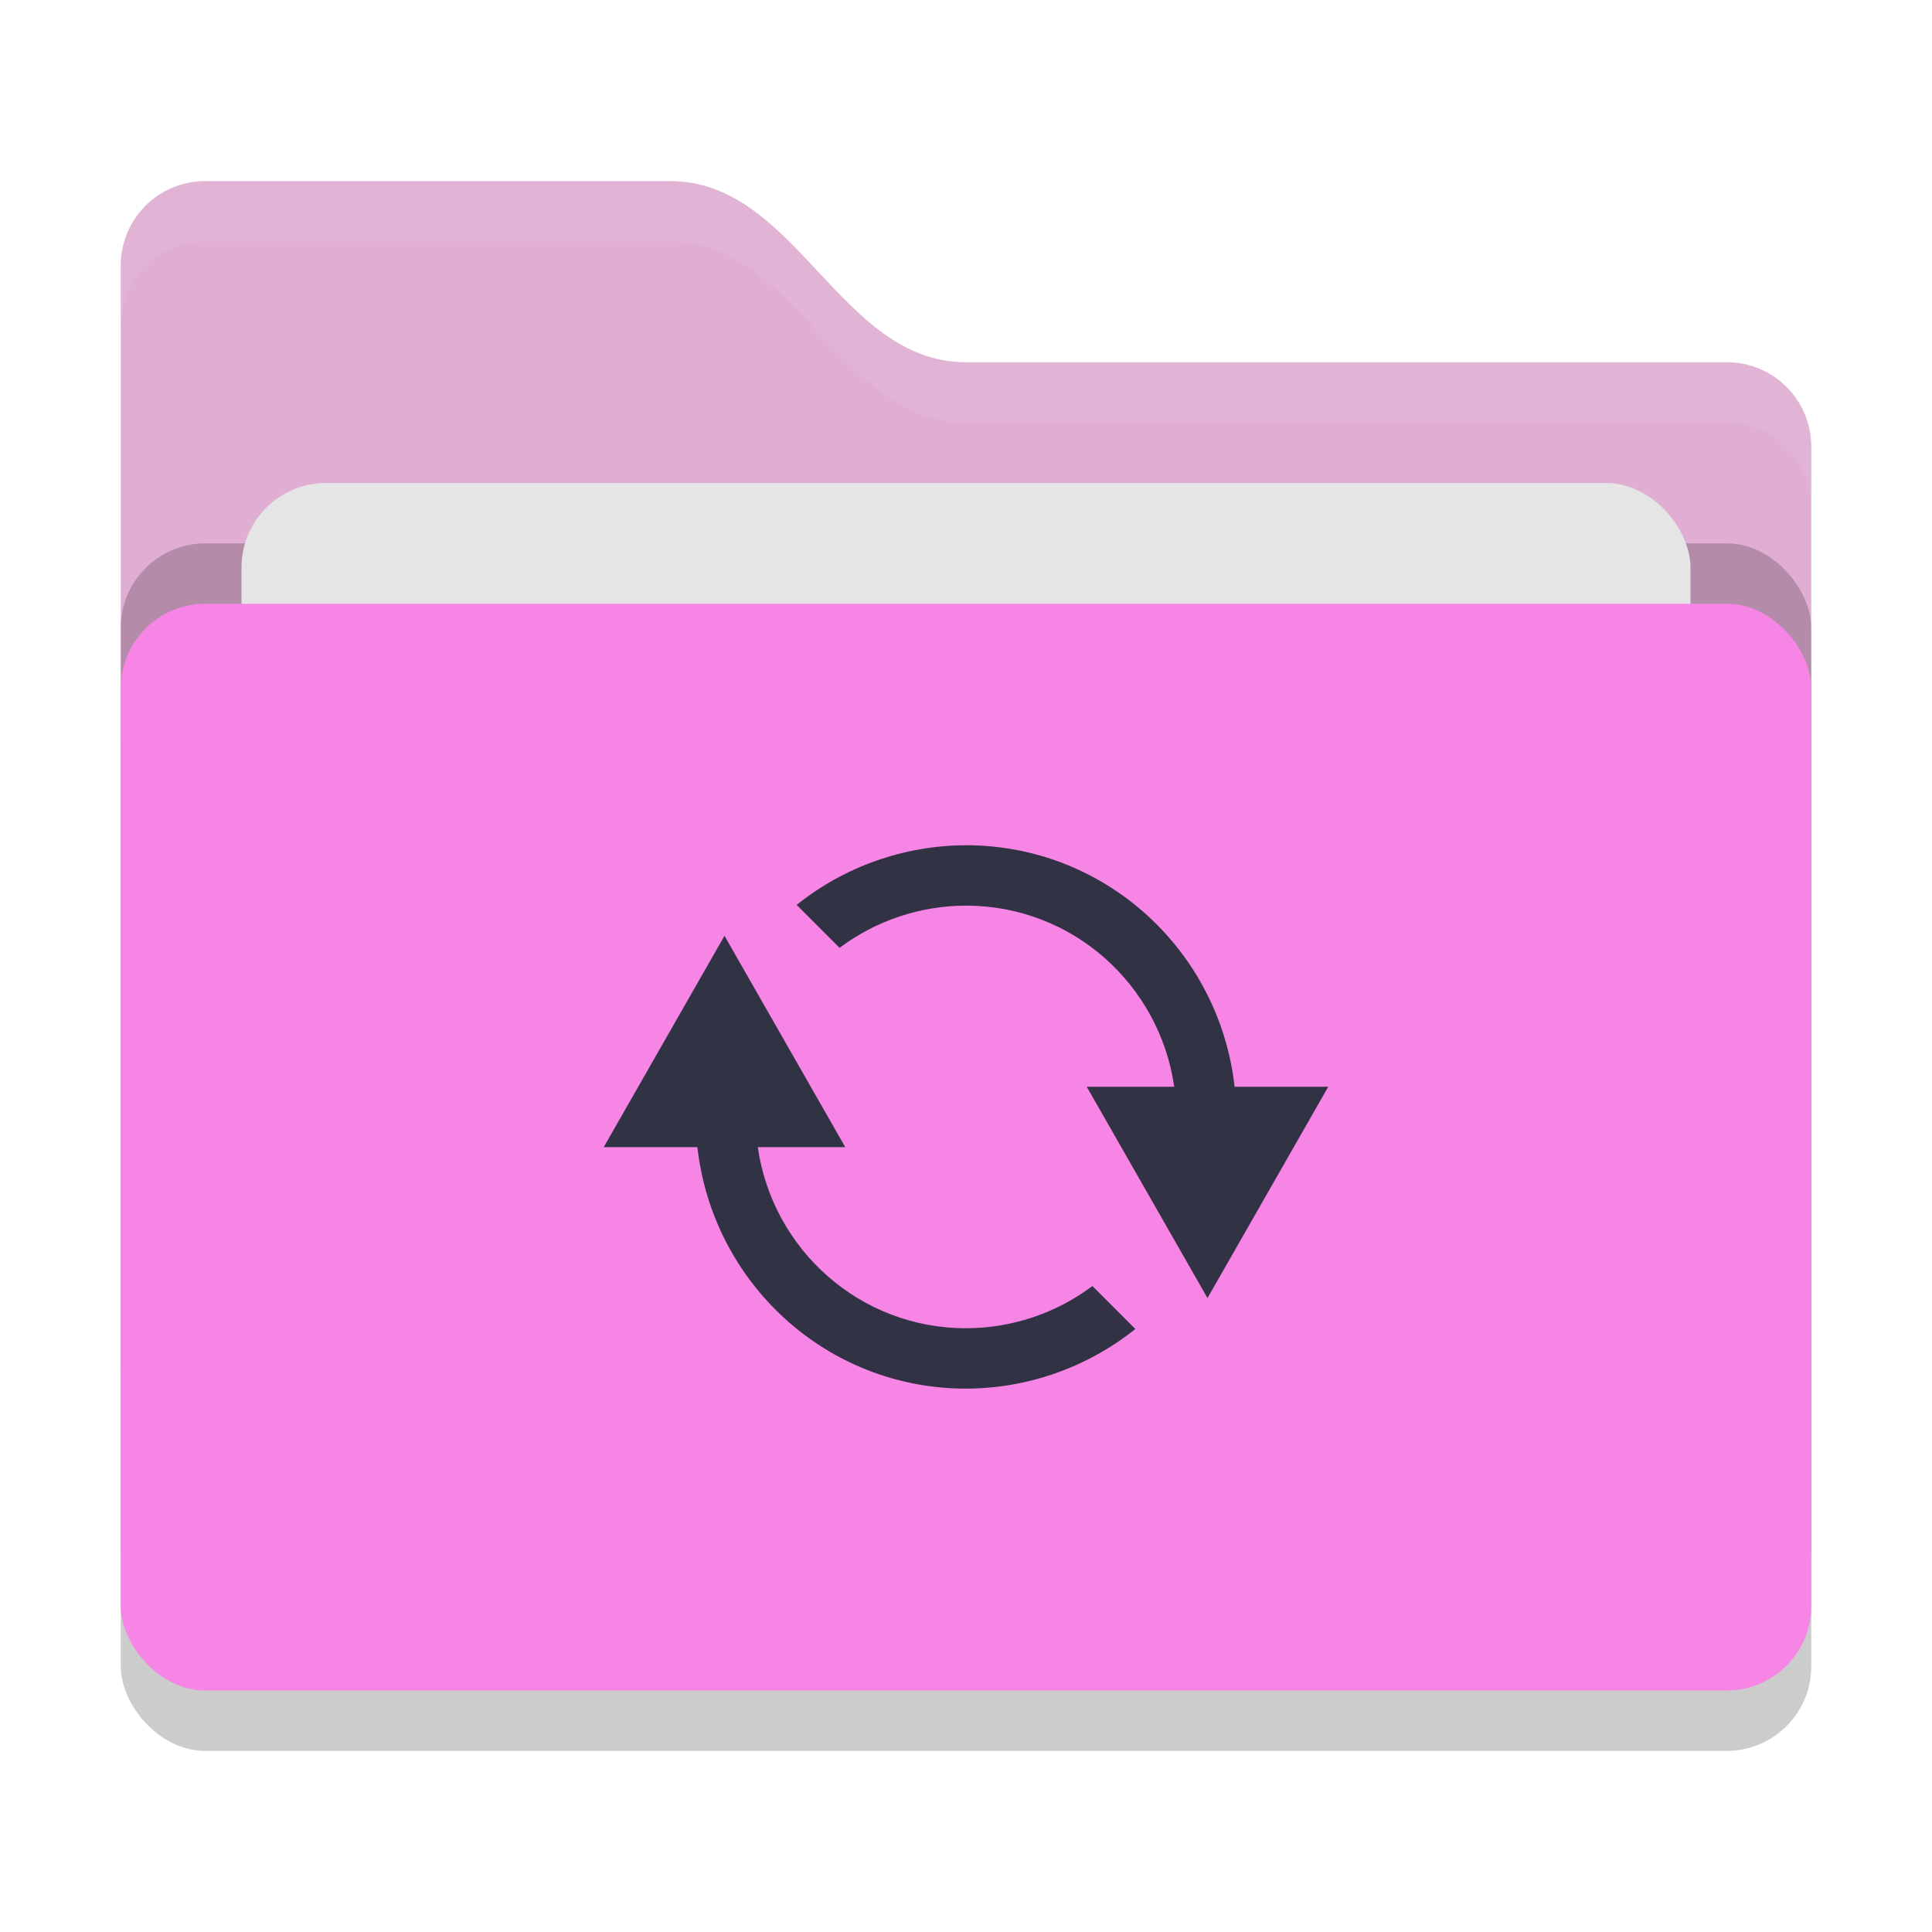 <svg xmlns="http://www.w3.org/2000/svg" width="32" height="32" version="1">
 <rect style="opacity:0.2" width="28" height="18" x="2" y="11" rx="1.4" ry="1.4"/>
 <path style="fill:#E1AED3" d="M 2,22.6 C 2,23.376 2.624,24 3.4,24 H 28.6 C 29.376,24 30,23.376 30,22.6 V 7.4 C 30,6.624 29.376,6 28.6,6 H 16 C 13.9,6 13.2,3 11.1,3 H 3.4 C 2.624,3 2,3.624 2,4.4"/>
 <rect style="opacity:0.2" width="28" height="18" x="2" y="9" rx="1.4" ry="1.4"/>
 <rect style="fill:#e5e5e5" width="24" height="11" x="4" y="8" rx="1.4" ry="1.4"/>
 <rect style="fill:#f685e6" width="28" height="18" x="2" y="10" rx="1.4" ry="1.4"/>
 <path style="opacity:0.1;fill:#e5e5e5" d="M 3.4,3 C 2.625,3 2,3.625 2,4.4 V 5.4 C 2,4.625 2.625,4 3.4,4 H 11.1 C 13.2,4 13.9,7 16,7 H 28.6 C 29.375,7 30,7.625 30,8.4 V 7.4 C 30,6.625 29.375,6 28.6,6 H 16 C 13.9,6 13.2,3 11.1,3 Z"/>
 <path style="fill:#313244" d="M 16 14 C 14.98 14.002 13.991 14.351 13.195 14.988 L 13.906 15.699 C 14.51 15.246 15.245 15.001 16 15 C 17.762 15 19.205 16.306 19.449 18 L 18 18 L 20 21.5 L 22 18 L 20.449 18 C 20.197 15.753 18.314 14 16 14 z M 12 15.5 L 10 19 L 11.551 19 C 11.803 21.247 13.686 23 16 23 C 17.02 22.998 18.009 22.649 18.805 22.012 L 18.094 21.301 C 17.49 21.754 16.755 21.999 16 22 C 14.238 22 12.795 20.694 12.551 19 L 14 19 L 12 15.5 z"/>
</svg>
